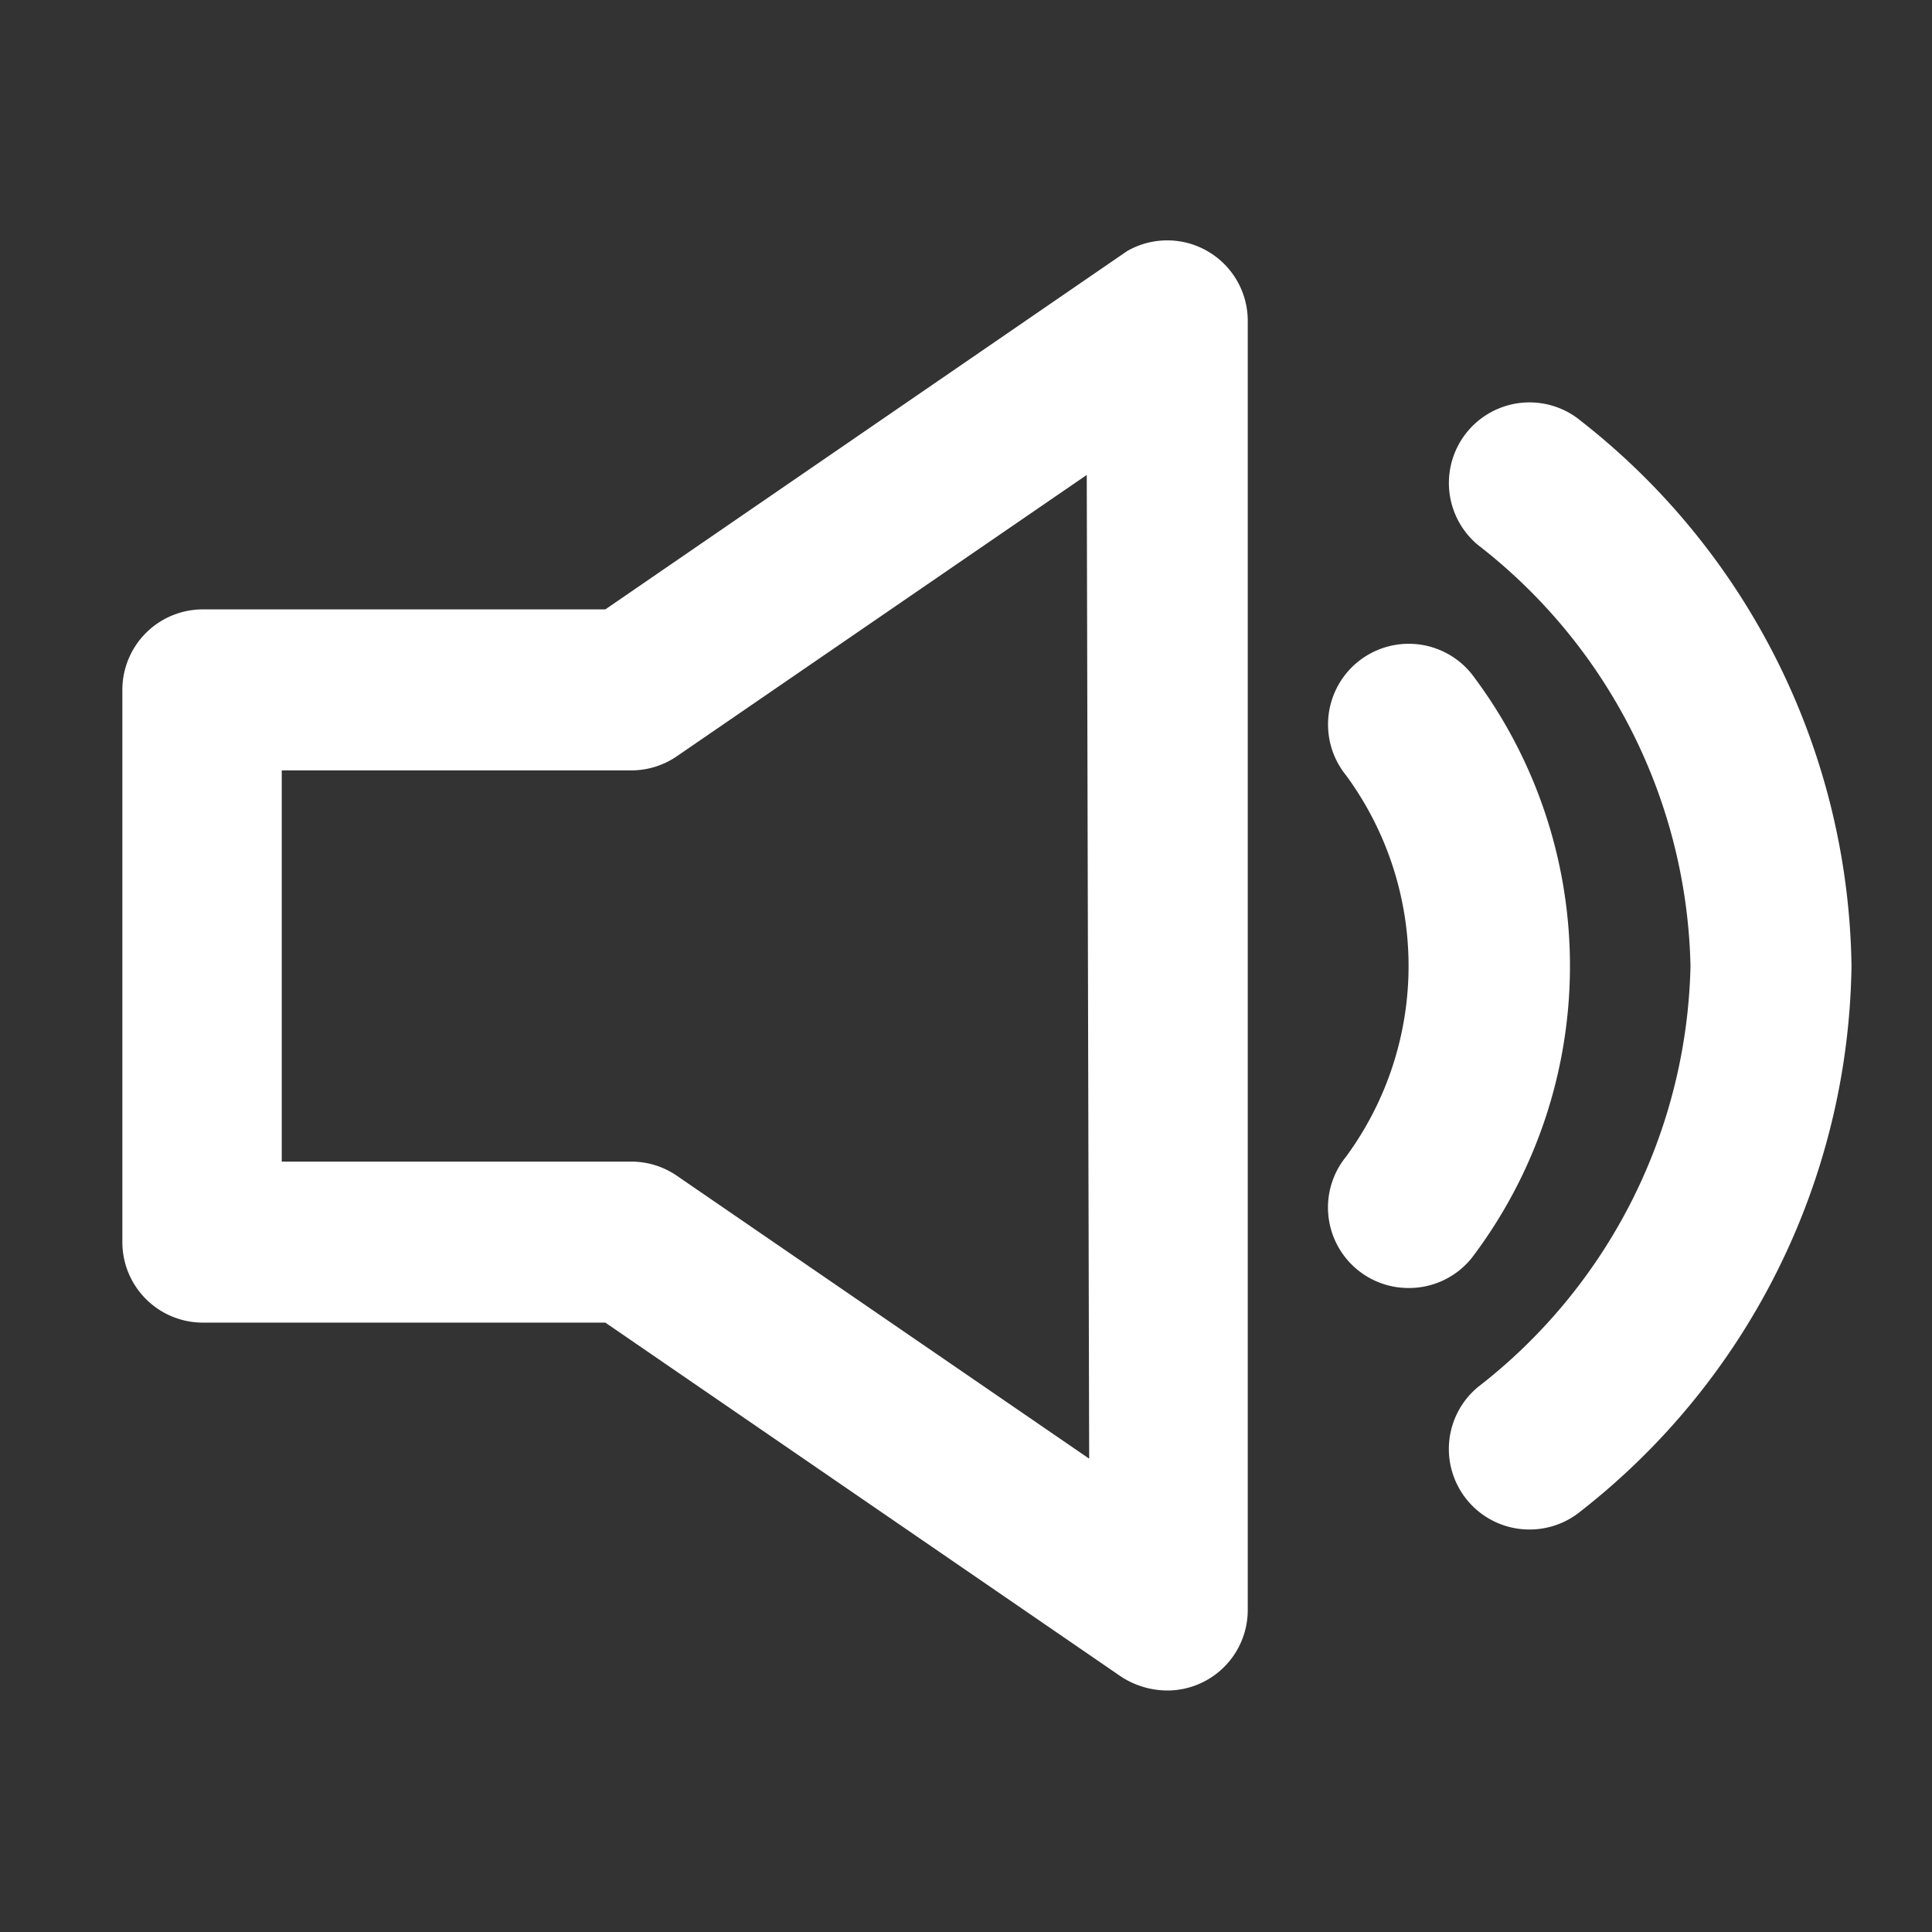 <?xml version="1.0" standalone="no"?><!DOCTYPE svg PUBLIC "-//W3C//DTD SVG 1.1//EN" "http://www.w3.org/Graphics/SVG/1.1/DTD/svg11.dtd"><svg class="icon" width="64px" height="64.00px" viewBox="0 0 1024 1024" version="1.1" xmlns="http://www.w3.org/2000/svg"><rect x="0" y="0" width="1024" height="1024" fill="#333333" stroke="none"/><path fill="#ffffff" d="M779.947 357.12a42.667 42.667 0 1 0-66.56 53.76 170.667 170.667 0 0 1 0 202.24A42.667 42.667 0 0 0 746.667 682.667a42.667 42.667 0 0 0 33.28-15.787 256 256 0 0 0 0-309.76z"  /><path fill="#ffffff" d="M837.973 223.147a42.667 42.667 0 1 0-54.613 65.707A290.133 290.133 0 0 1 896 512a290.133 290.133 0 0 1-112.64 223.147 42.667 42.667 0 0 0-5.547 60.16A42.667 42.667 0 0 0 810.667 810.667a42.667 42.667 0 0 0 27.307-9.813A373.333 373.333 0 0 0 981.333 512a373.333 373.333 0 0 0-143.36-288.853zM640 133.12a42.667 42.667 0 0 0-42.667 0L320.853 322.987h-213.333a42.667 42.667 0 0 0-42.667 42.667v292.693a42.667 42.667 0 0 0 42.667 42.667h213.333l273.493 187.733a45.227 45.227 0 0 0 24.32 7.253 42.667 42.667 0 0 0 42.667-42.667V170.667a42.667 42.667 0 0 0-21.333-37.547z m-62.72 640L358.4 622.933a42.667 42.667 0 0 0-24.32-7.253H149.333V408.32h184.747a42.667 42.667 0 0 0 24.32-7.253l217.6-149.333z"  /></svg>